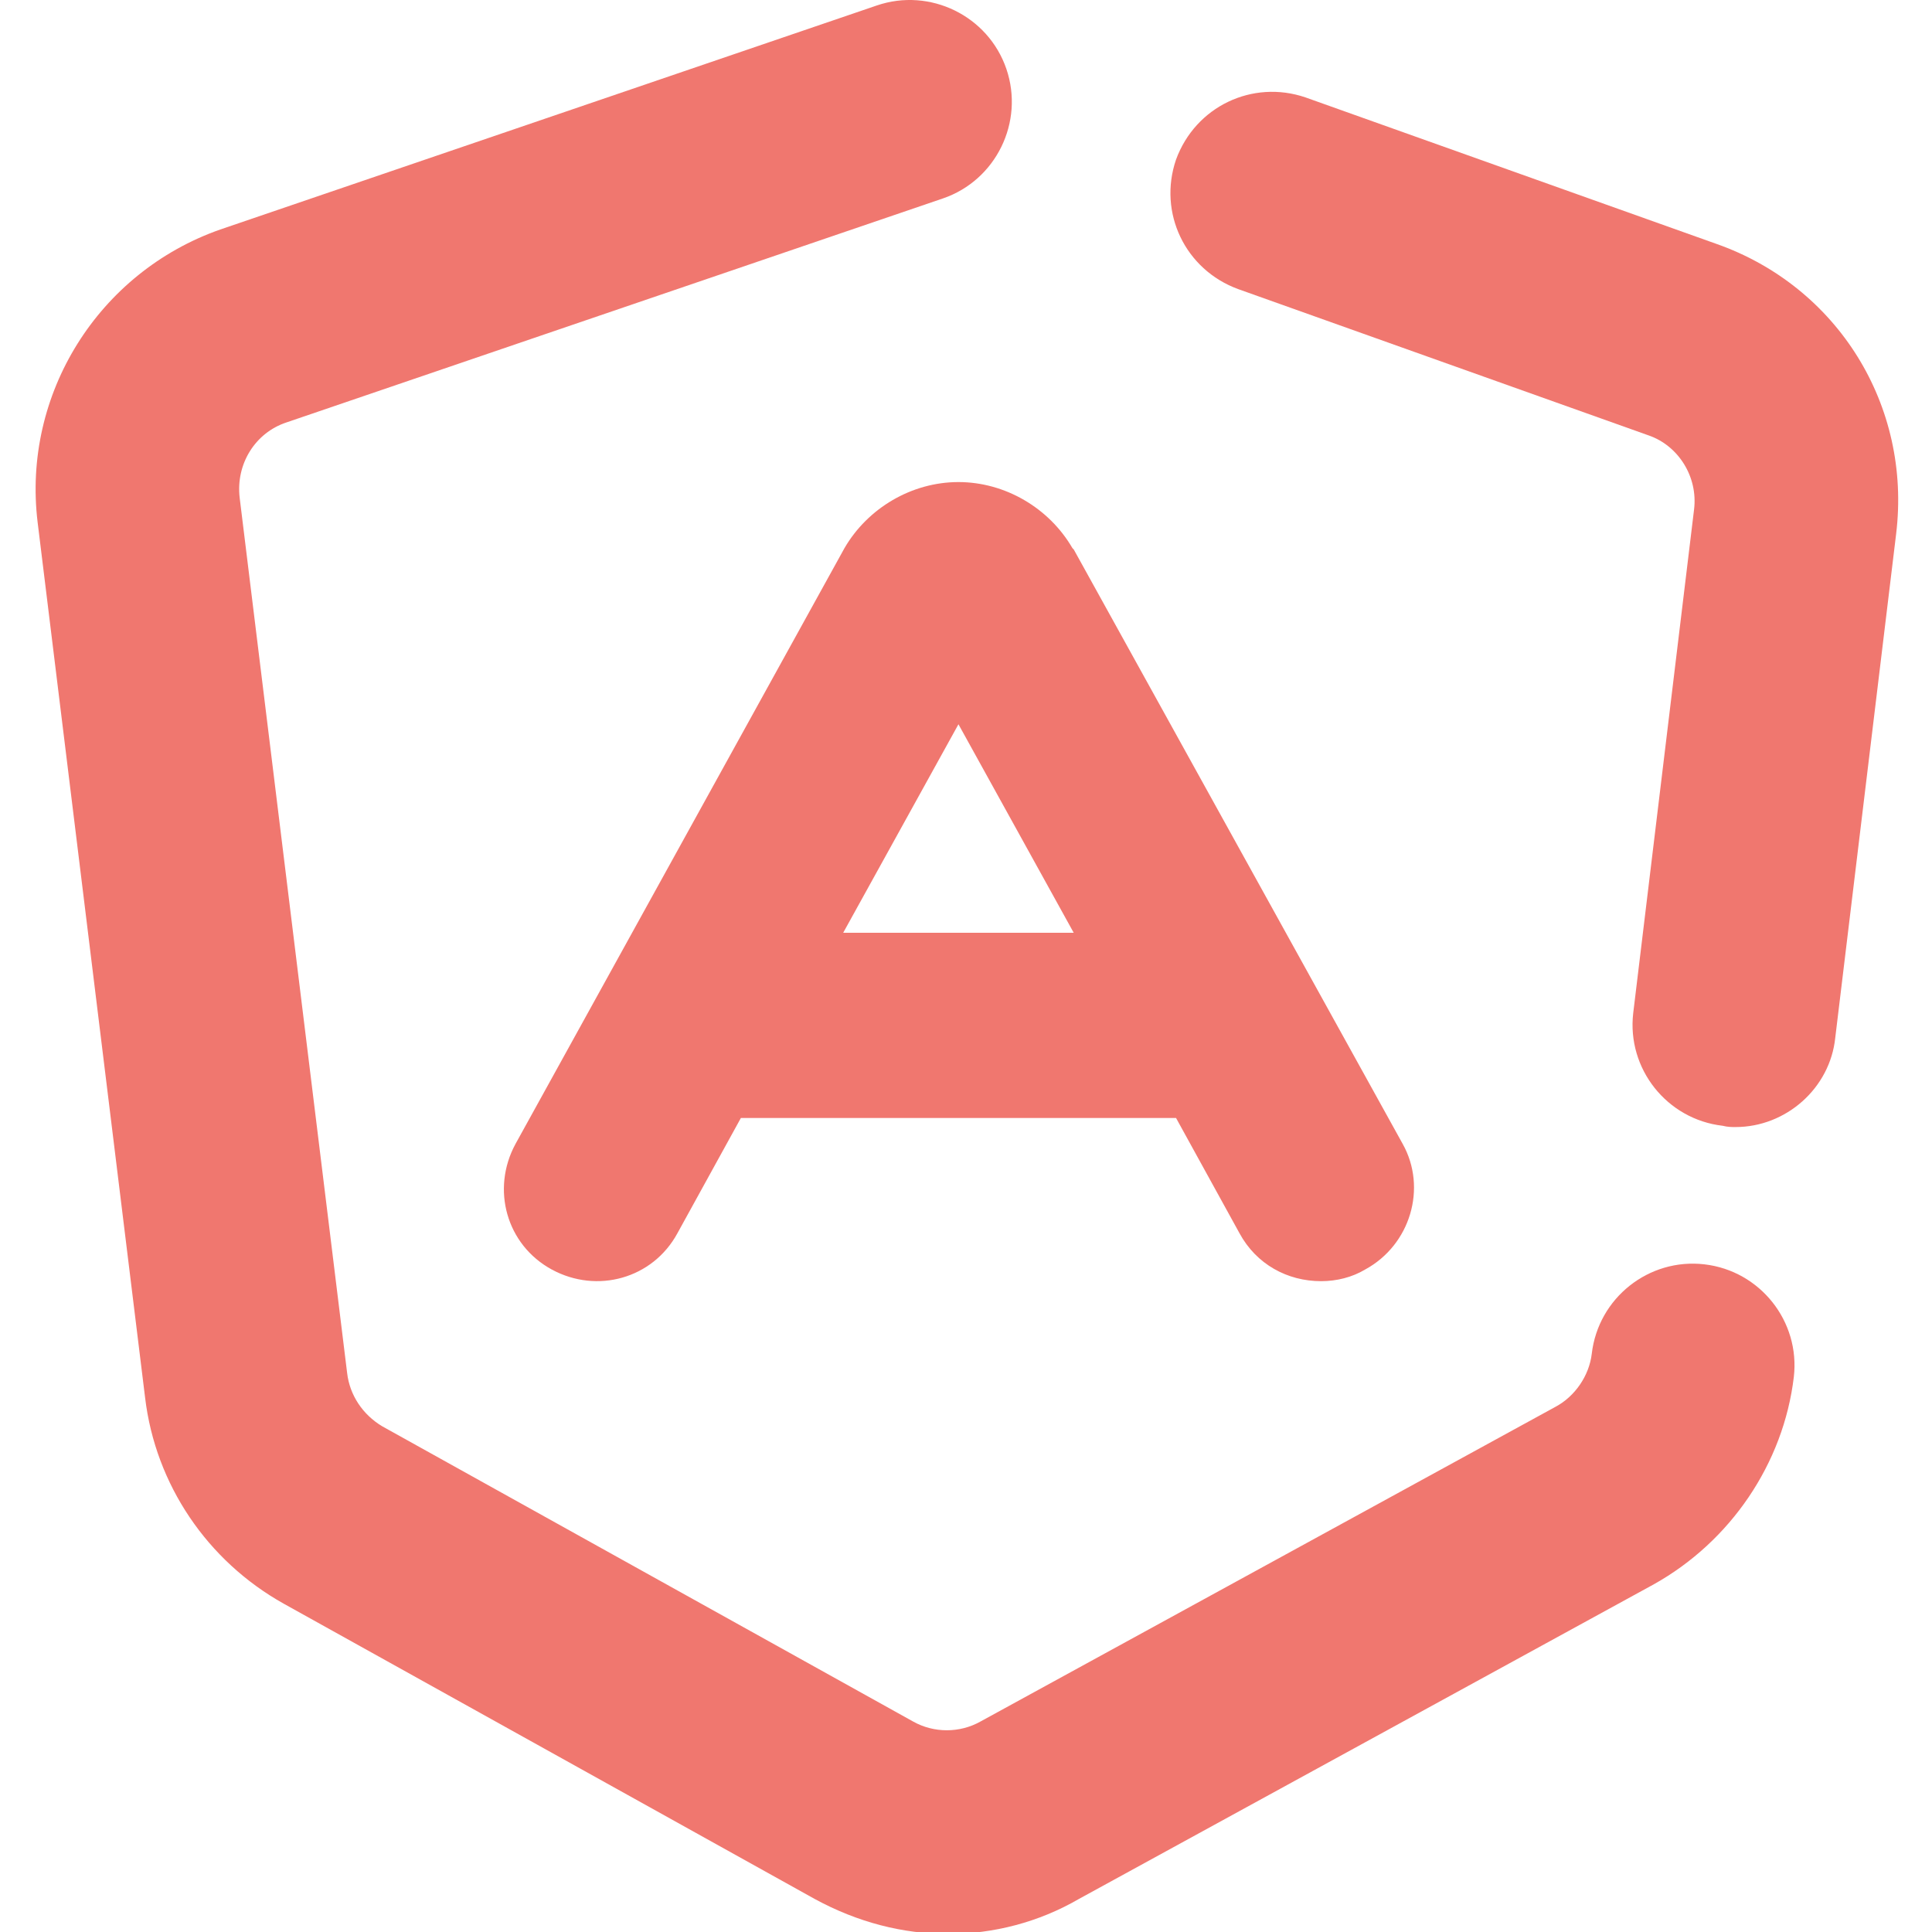 <?xml version="1.0" encoding="utf-8"?>
<!-- Generator: Adobe Illustrator 15.0.0, SVG Export Plug-In  -->
<!DOCTYPE svg PUBLIC "-//W3C//DTD SVG 1.1//EN" "http://www.w3.org/Graphics/SVG/1.1/DTD/svg11.dtd">
<svg version="1.1"
	 xmlns="http://www.w3.org/2000/svg"
	 x="0px" y="0px" width="222px" height="222px" viewBox="-4.092 0 222 222" enable-background="new -4.092 0 222 222"
	 xml:space="preserve">
<defs>
</defs>
<path fill="#F0776F" d="M195.333,129.506c-0.446,0-0.893,0-1.488-0.148c-6.399-0.744-11.013-6.548-10.269-12.947l6.994-57.891
	c0.447-3.721-1.785-7.293-5.208-8.483l-47.176-16.816c-6.103-2.232-9.228-8.78-7.144-14.882c2.232-6.102,8.78-9.227,14.882-7.144
	l47.176,16.816c13.989,4.911,22.472,18.603,20.687,33.336l-6.995,57.891C206.197,125.042,201.137,129.506,195.333,129.506z"/>
<path fill="#F0776F" d="M104.851,222.222c-5.209,0-10.417-1.34-15.329-4.019l-61.016-33.931
	c-8.781-4.911-14.733-13.691-15.924-23.663L0.23,60.007c-1.786-14.733,6.995-28.723,20.983-33.634L96.665,0.627
	c6.102-2.083,12.799,1.19,14.882,7.292c2.084,6.103-1.19,12.799-7.292,14.883L28.803,48.547c-3.572,1.191-5.804,4.763-5.357,8.632
	l12.352,100.603c0.298,2.53,1.786,4.762,4.018,6.102l61.016,33.931c2.381,1.34,5.358,1.34,7.739,0l66.076-36.163
	c2.232-1.19,3.87-3.571,4.167-6.102c0.744-6.399,6.549-11.013,12.948-10.269c6.398,0.744,11.012,6.548,10.269,12.947
	c-1.191,9.971-7.293,18.9-16.073,23.812l-66.076,36.163C115.268,220.882,110.059,222.222,104.851,222.222z"/>
<path fill="#F0776F" d="M157.086,131.441l-37.8-68.309l-0.149-0.149c-2.679-4.613-7.738-7.59-13.096-7.59s-10.417,2.977-13.096,7.59
	l-37.8,68.458c-2.828,5.208-1.042,11.607,4.167,14.436c5.208,2.827,11.608,1.041,14.436-4.167l7.292-13.245h50.004l7.292,13.245
	c1.935,3.571,5.506,5.506,9.376,5.506c1.785,0,3.571-0.446,5.06-1.339C157.979,143.049,159.914,136.501,157.086,131.441z
	 M92.796,107.183l13.245-23.96l13.245,23.96H92.796z"/>
</svg>
